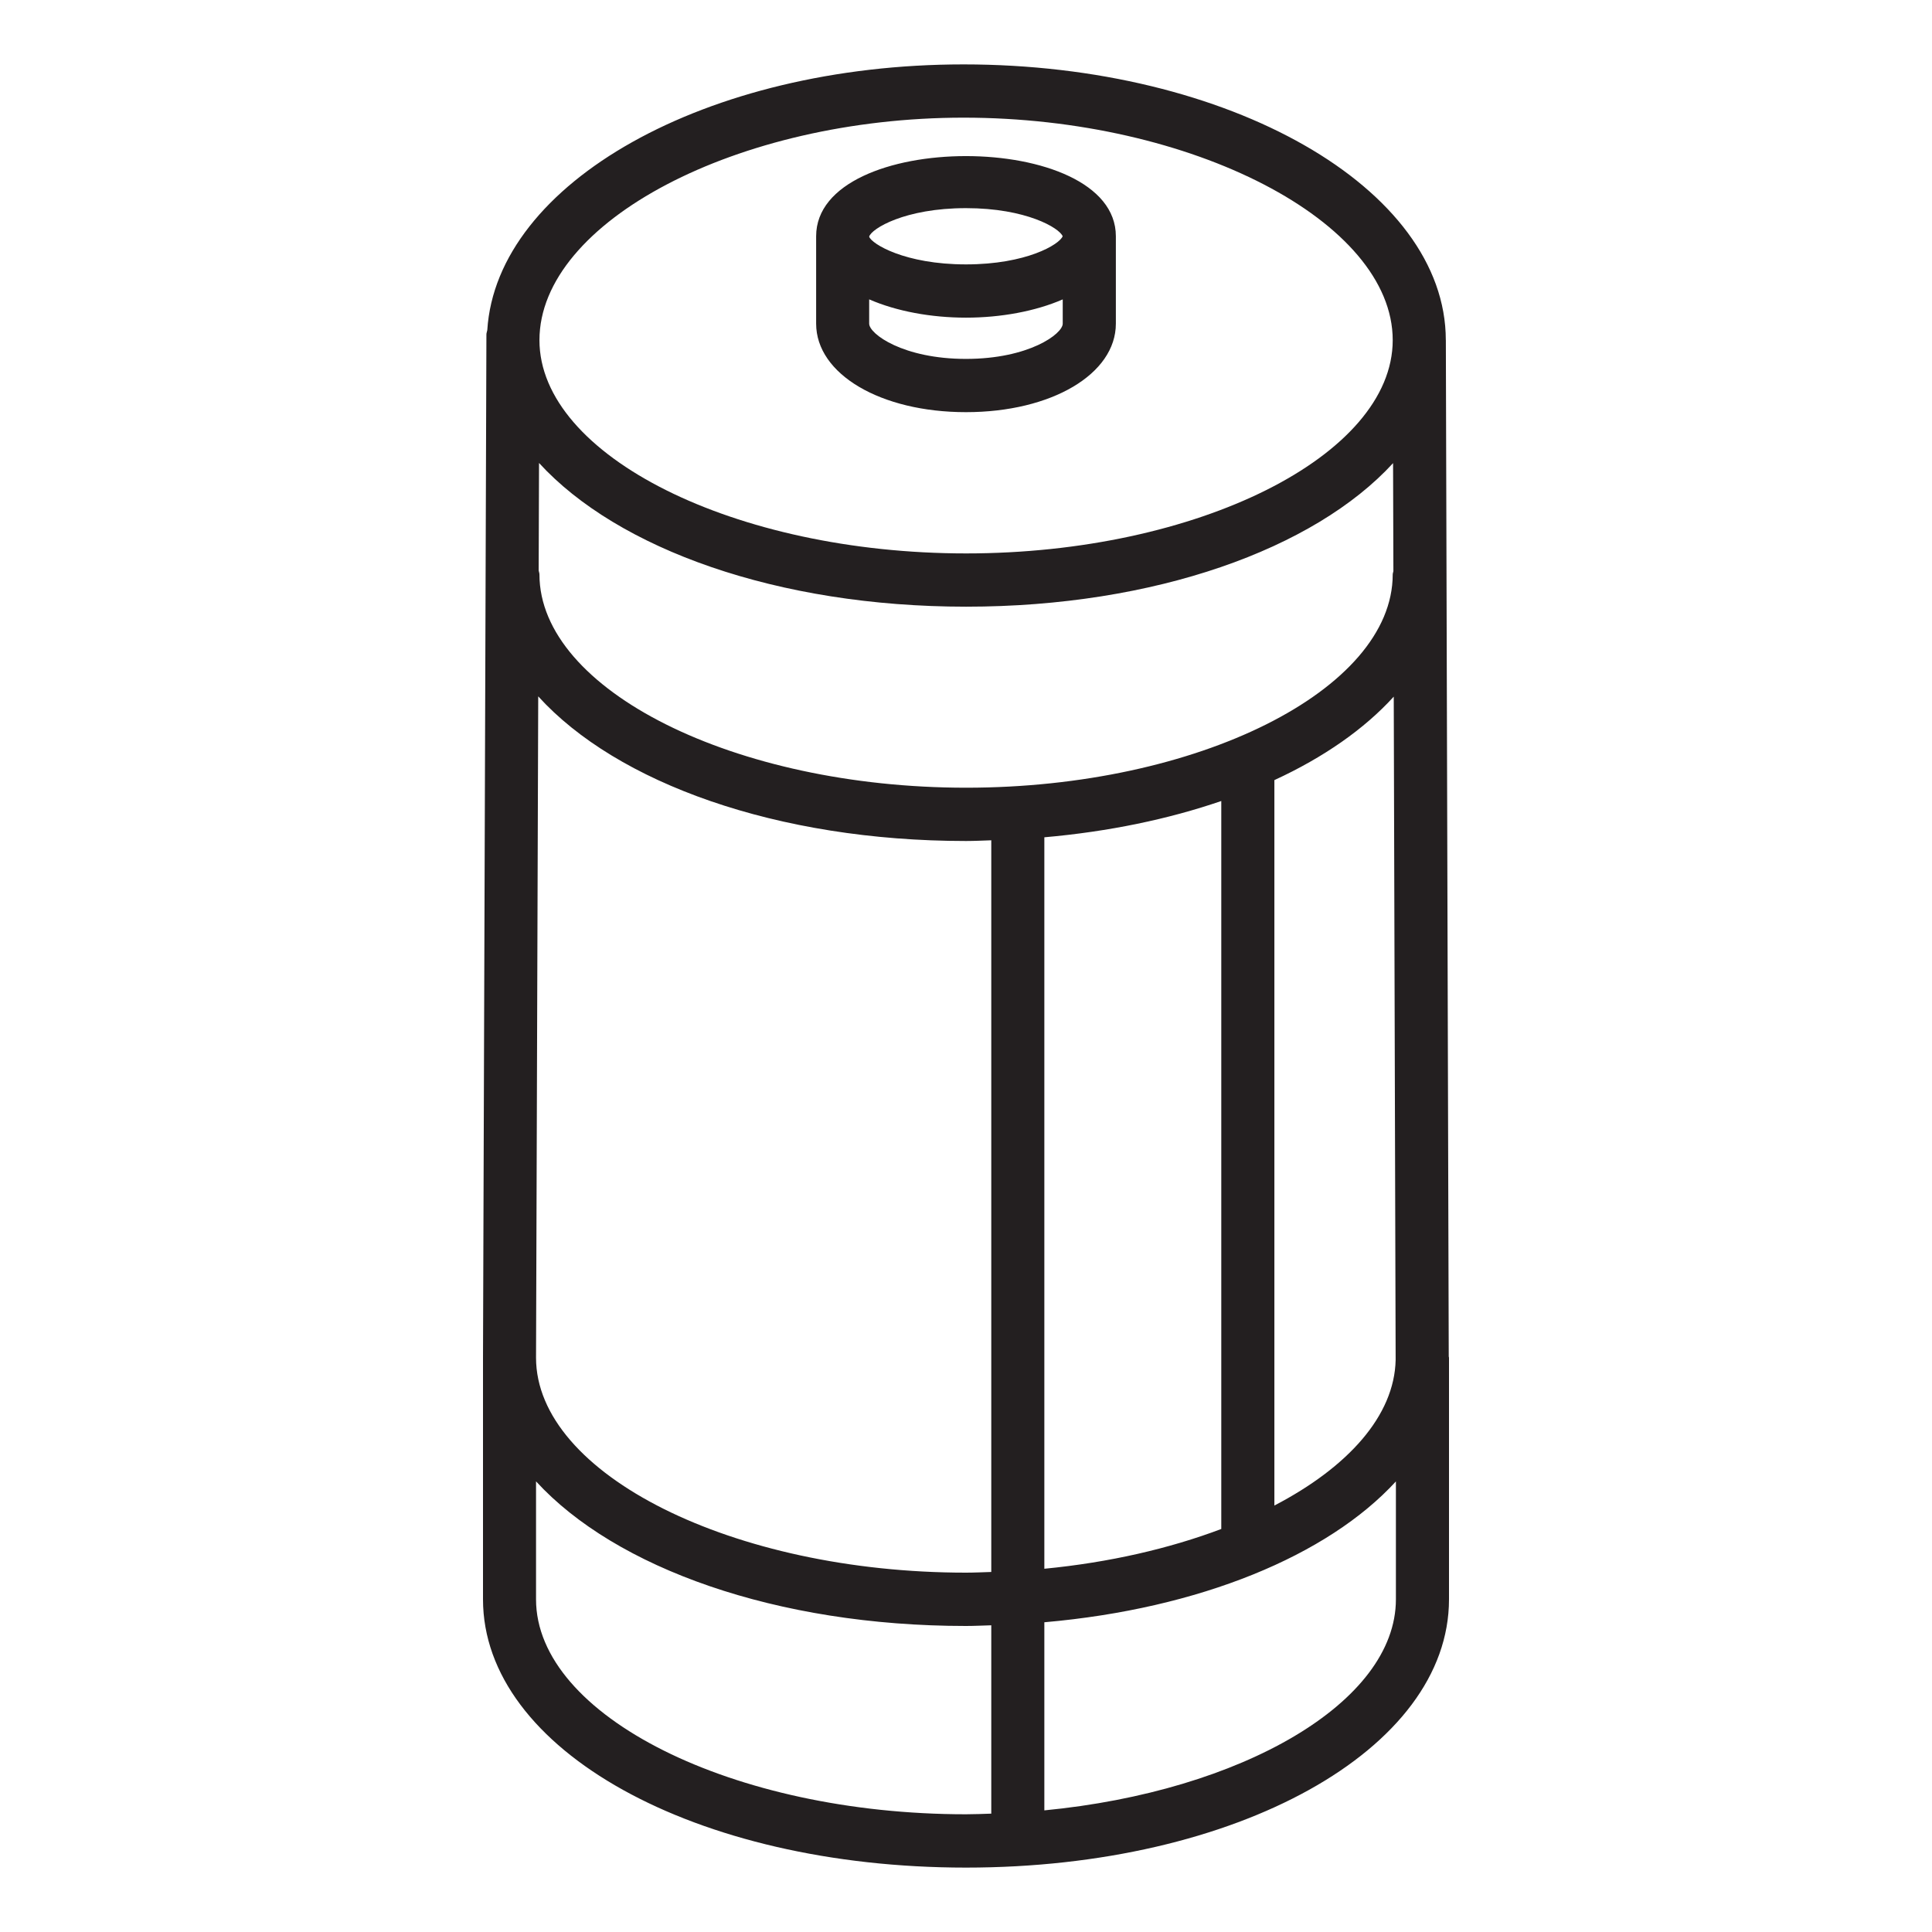 <svg xmlns="http://www.w3.org/2000/svg" width="60" height="60" viewBox="0 0 60 60">
  <path fill="#231F20" d="M44.992,42.126 L44.902,10.562 C44.902,10.562 44.901,10.561 44.901,10.561 C44.898,5.84 38.18,2 29.924,2 C21.934,2 15.419,5.676 15.133,10.254 C15.125,10.299 15.106,10.34 15.106,10.387 L15,42.162 C15,42.162 15,42.162 15,42.163 C15,42.163 15,42.163 15,42.164 L15,49.668 C15,54.339 21.588,58 29.999,58 C38.411,58 45,54.339 45,49.668 L45,42.164 C45,42.15 44.993,42.139 44.992,42.126 Z M43.263,14.383 L43.273,17.738 C43.268,17.773 43.252,17.804 43.252,17.84 C43.252,21.43 37.186,24.463 30.004,24.463 C22.821,24.463 16.753,21.43 16.753,17.84 C16.753,17.797 16.735,17.76 16.729,17.719 L16.74,14.378 C19.184,17.049 24.143,18.841 30.004,18.841 C35.86,18.841 40.817,17.051 43.263,14.383 Z M16.715,21.626 C19.151,24.312 24.123,26.118 30.003,26.118 C30.268,26.118 30.524,26.104 30.785,26.096 L30.785,48.819 C30.523,48.827 30.264,48.84 29.999,48.84 C22.762,48.84 16.647,45.782 16.647,42.164 L16.715,21.626 Z M32.433,26.003 C34.436,25.827 36.291,25.438 37.928,24.876 L37.928,47.484 C36.322,48.09 34.453,48.524 32.433,48.719 L32.433,26.003 Z M39.577,24.227 C41.114,23.519 42.372,22.638 43.284,21.635 L43.343,42.234 C43.305,43.967 41.865,45.564 39.577,46.756 L39.577,24.227 L39.577,24.227 Z M29.924,3.654 C37.025,3.654 43.252,6.883 43.252,10.564 C43.252,14.153 37.186,17.187 30.004,17.187 C22.821,17.187 16.753,14.154 16.753,10.564 C16.753,6.883 22.907,3.654 29.924,3.654 Z M16.647,49.668 L16.647,46.005 C19.109,48.692 24.101,50.496 29.999,50.496 C30.265,50.496 30.523,50.482 30.785,50.475 L30.785,56.324 C30.524,56.332 30.264,56.344 29.999,56.344 C22.762,56.344 16.647,53.287 16.647,49.668 Z M32.433,56.223 L32.433,50.381 C37.252,49.96 41.235,48.314 43.351,46.007 L43.351,49.668 C43.351,52.872 38.555,55.631 32.433,56.223 Z M29.999,12.8 C32.652,12.8 34.654,11.618 34.654,10.051 L34.654,7.34 C34.654,7.34 34.654,7.339 34.654,7.339 C34.654,7.338 34.654,7.338 34.654,7.337 C34.654,4.019 25.345,4.017 25.346,7.337 C25.346,7.338 25.347,7.338 25.347,7.339 C25.347,7.339 25.346,7.34 25.346,7.34 L25.346,10.051 C25.346,11.618 27.347,12.8 29.999,12.8 Z M29.999,11.146 C28.047,11.146 26.993,10.369 26.993,10.051 L26.993,9.297 C27.844,9.668 28.92,9.865 29.999,9.865 C31.078,9.865 32.154,9.668 33.004,9.298 L33.004,10.051 C33.004,10.369 31.952,11.146 29.999,11.146 Z M29.999,6.464 C31.877,6.464 32.904,7.085 33.002,7.337 C32.904,7.59 31.877,8.211 29.999,8.211 C28.095,8.211 27.065,7.571 26.993,7.35 L26.993,7.348 C27.065,7.103 28.095,6.464 29.999,6.464 Z"/>
</svg>
